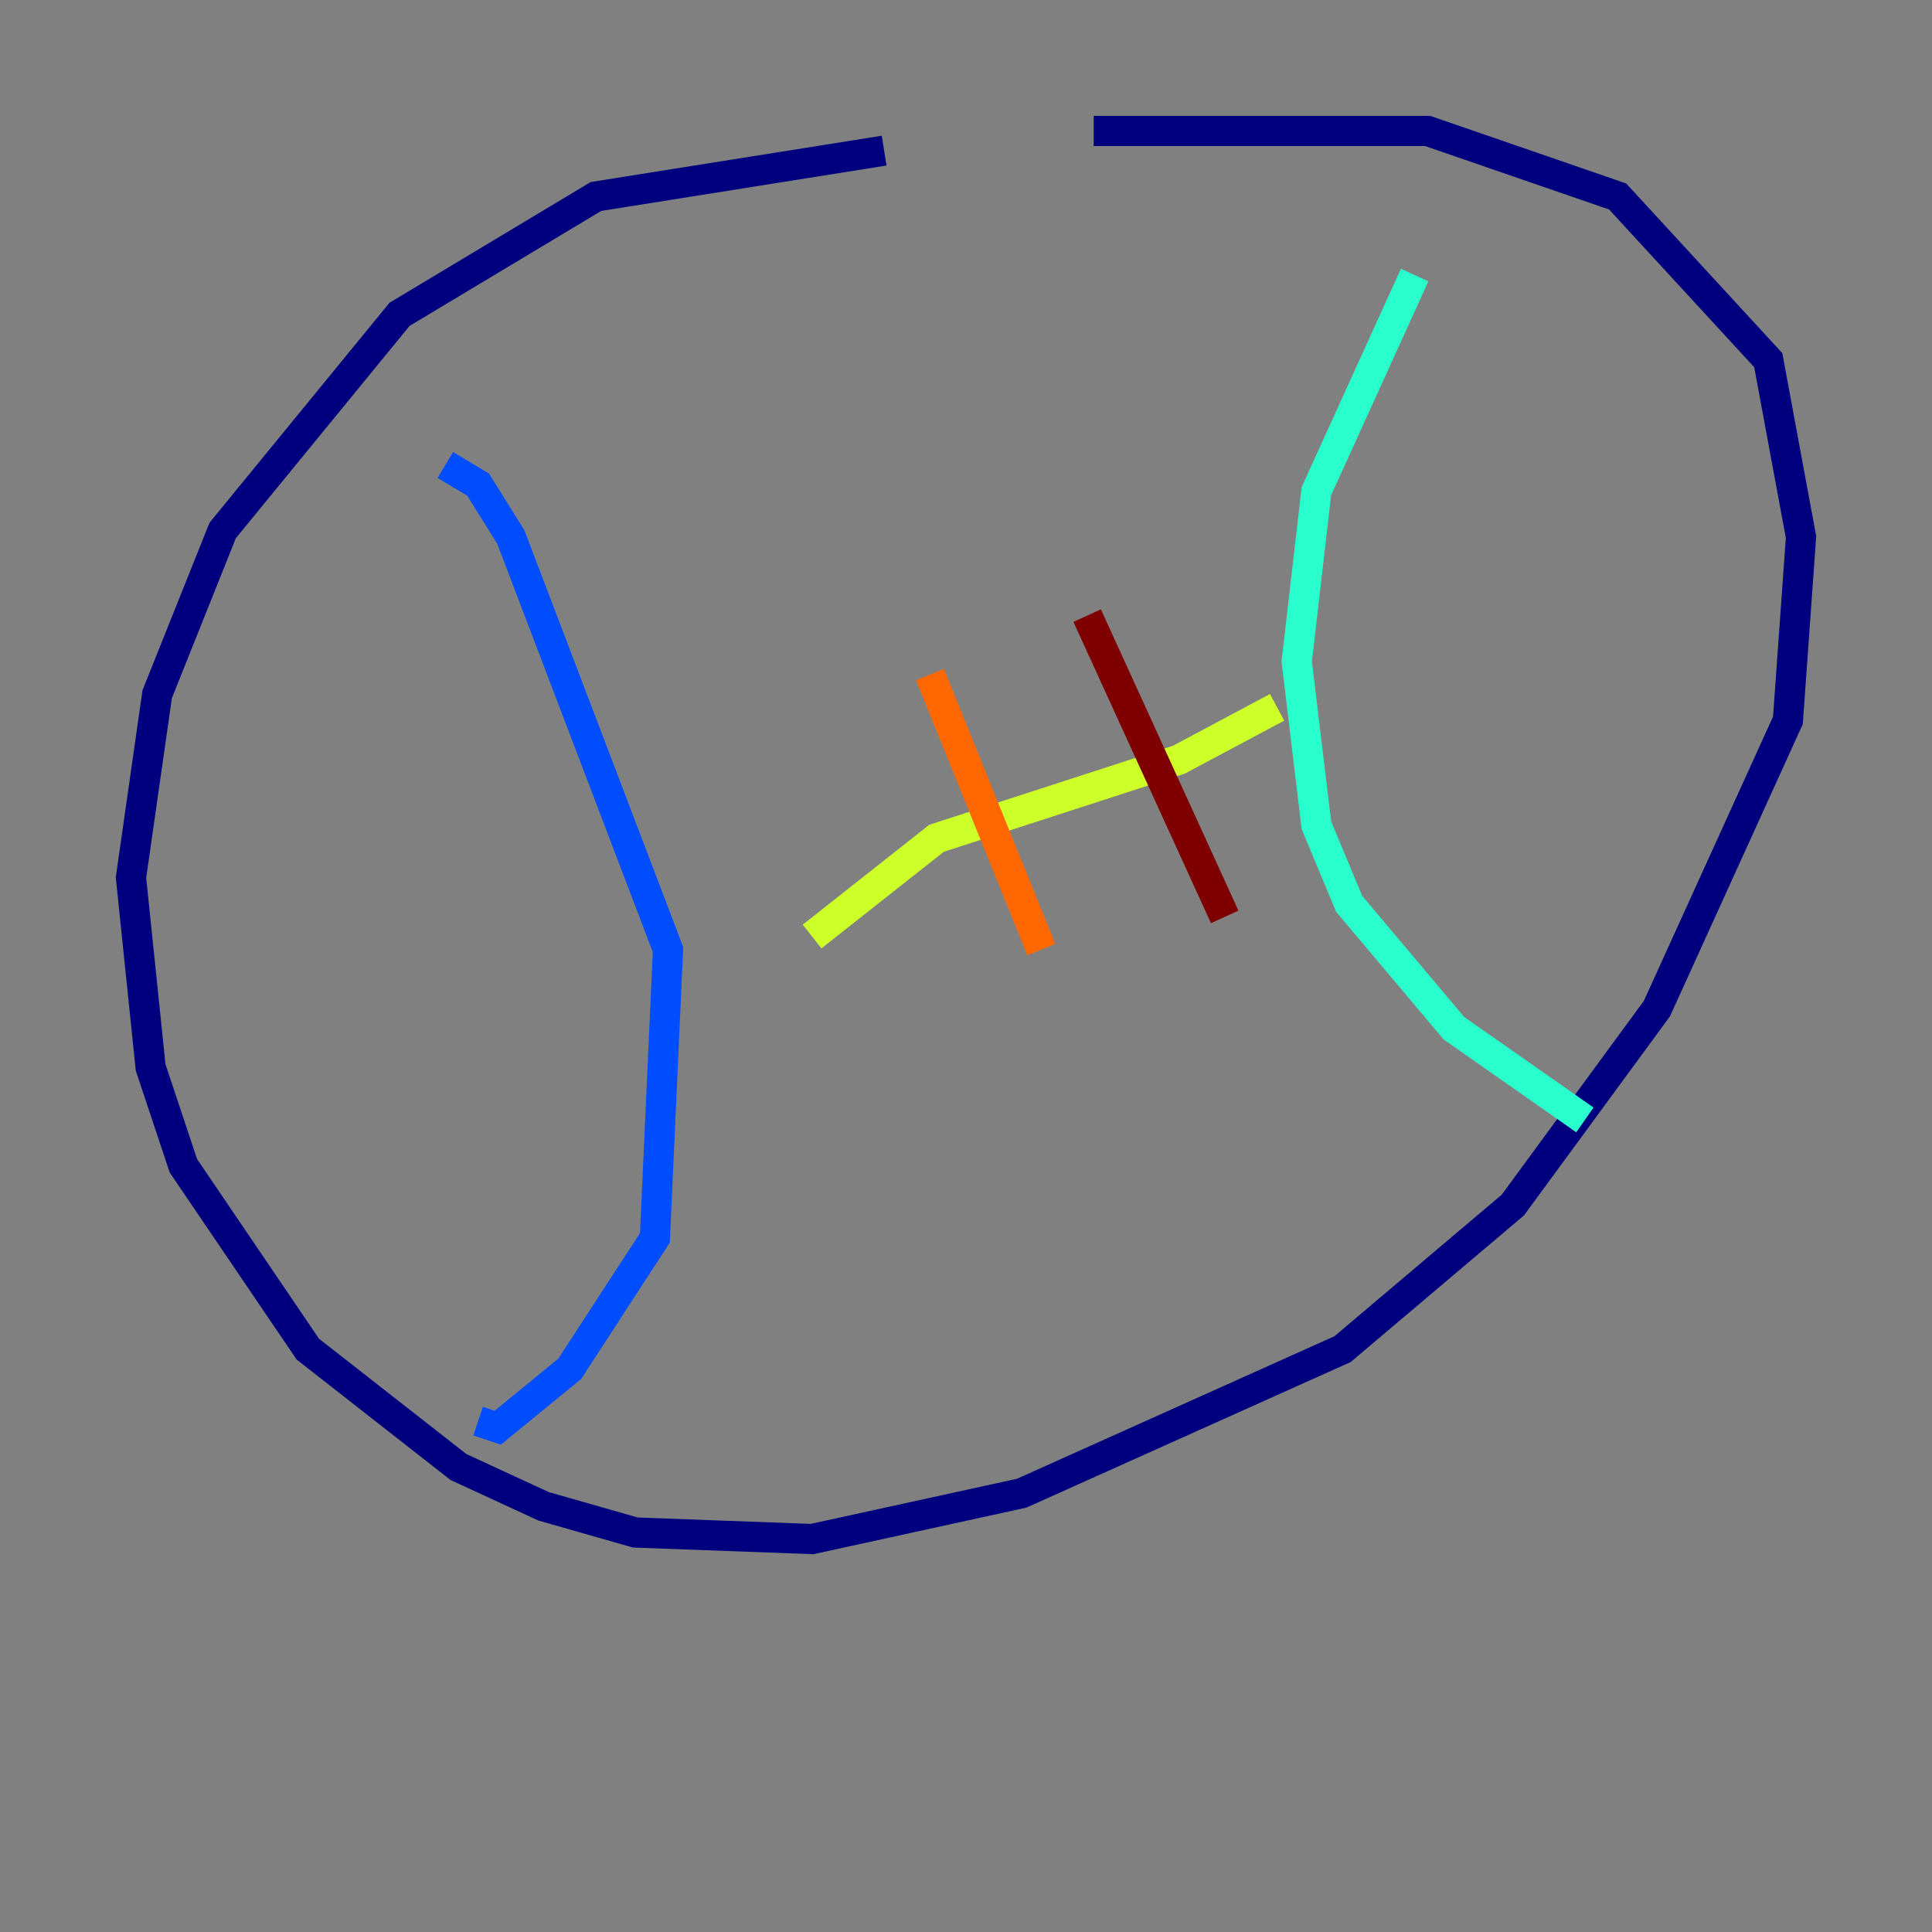 <?xml version="1.0" encoding="utf-8" ?>
<svg baseProfile="tiny" height="128" version="1.2" viewBox="0,0,128,128" width="128" xmlns="http://www.w3.org/2000/svg" xmlns:ev="http://www.w3.org/2001/xml-events" xmlns:xlink="http://www.w3.org/1999/xlink"><rect x="0" y="0" width="128" height="128" fill="#808080" stroke="none"/><defs /><polyline fill="none" points="58.576,9.98 39.485,13.017 26.468,20.827 14.752,35.146 10.414,45.993 8.678,58.142 9.98,70.725 12.149,77.234 20.393,89.383 30.373,97.193 36.014,99.797 42.088,101.532 53.803,101.966 67.688,98.929 88.949,89.383 100.231,79.837 109.776,66.82 118.454,47.729 119.322,35.58 117.153,23.864 107.173,13.017 94.59,8.678 72.461,8.678" stroke="#00007f" stroke-width="2" /><polyline fill="none" points="29.505,30.807 31.675,32.108 33.844,35.58 44.258,62.915 43.39,82.007 37.749,90.685 32.976,94.59 31.675,94.156" stroke="#004cff" stroke-width="2" /><polyline fill="none" points="93.722,18.224 87.214,32.542 85.912,43.824 87.214,54.671 89.383,59.878 96.325,68.122 105.003,74.197" stroke="#29ffcd" stroke-width="2" /><polyline fill="none" points="53.803,62.047 62.047,55.539 78.102,50.332 84.61,46.861" stroke="#cdff29" stroke-width="2" /><polyline fill="none" points="61.614,44.691 68.99,62.915" stroke="#ff6700" stroke-width="2" /><polyline fill="none" points="72.027,40.786 81.139,60.746" stroke="#7f0000" stroke-width="2" /></svg>